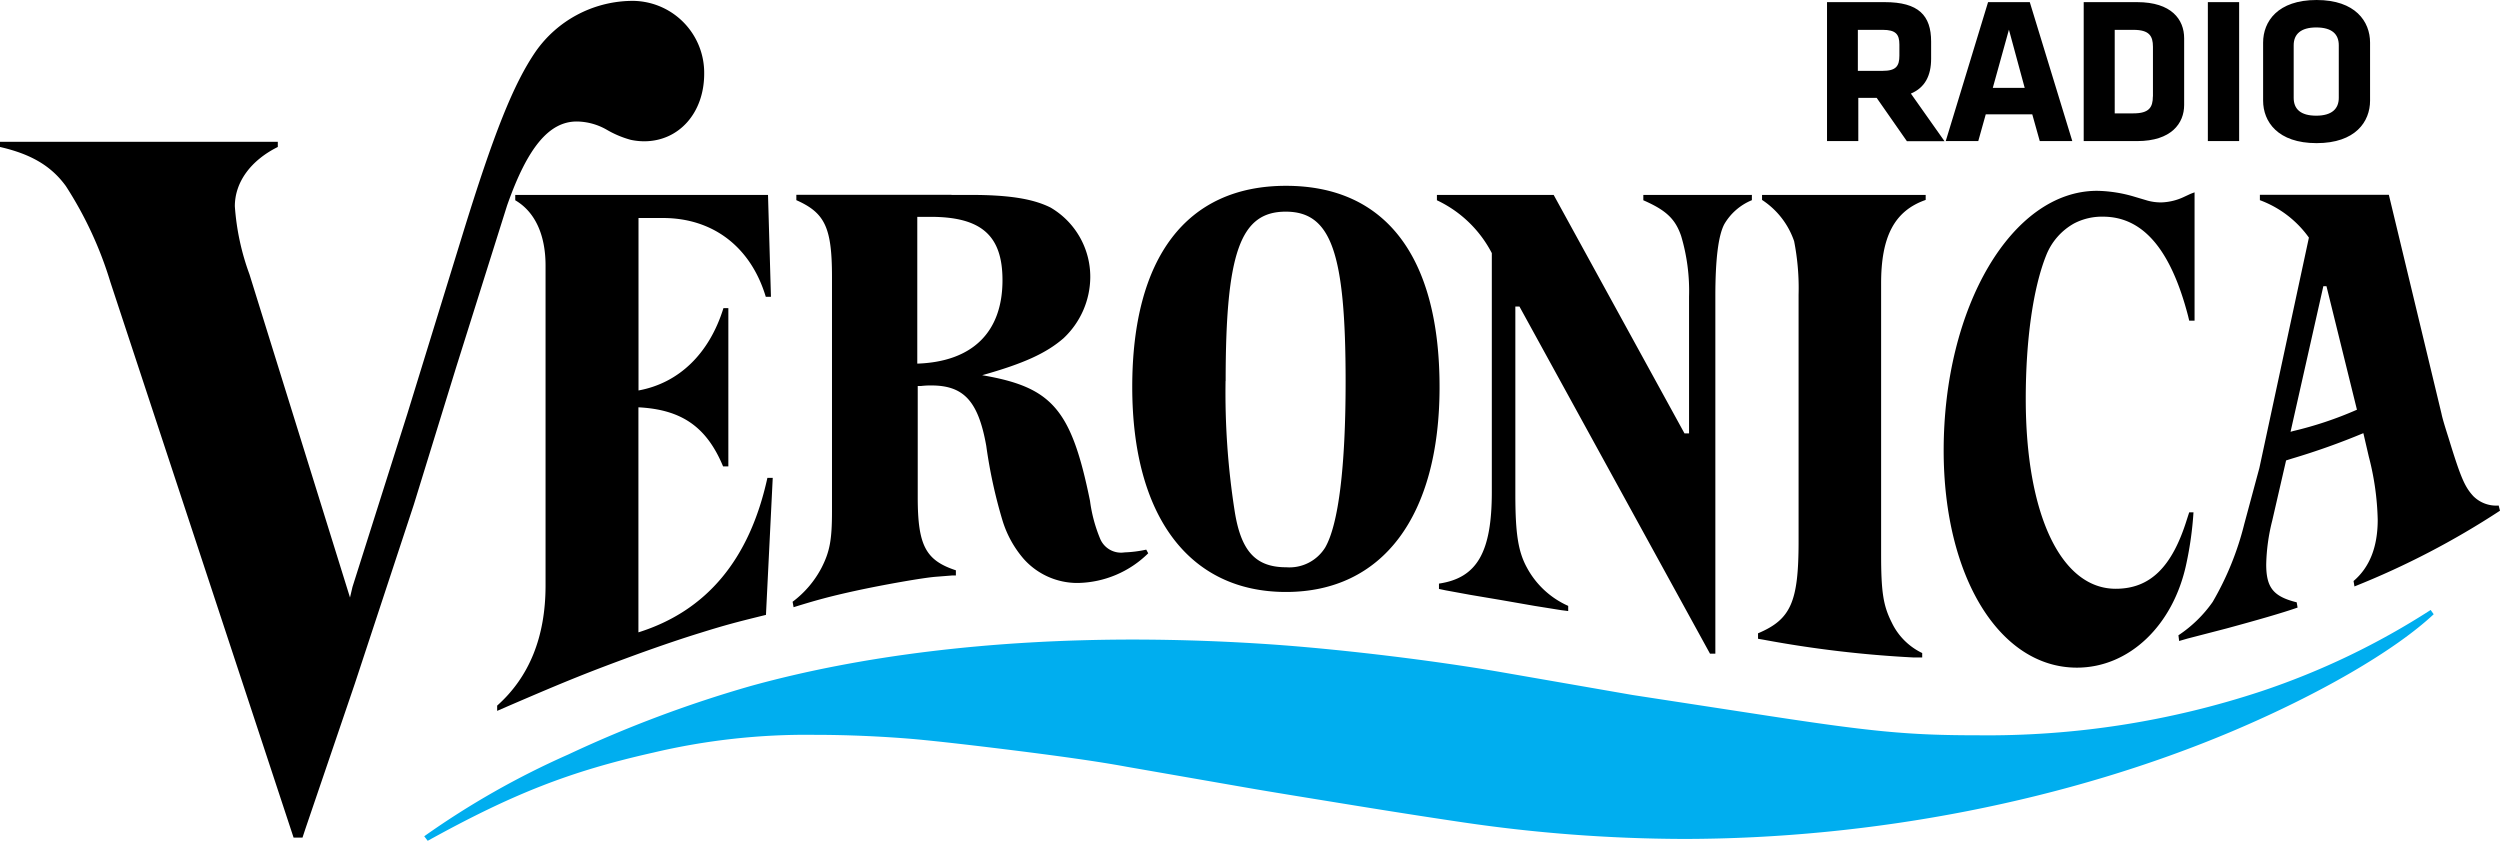<svg data-name="Layer 1" viewBox="0 0 800 269.06" xmlns="http://www.w3.org/2000/svg">
    <defs>
        <style>
        </style>
        <clipPath id="a" transform="translate(-2.83 -3.02)">
            <path fill="none" d="M2.83 3.02h280.5v94.33H2.83z"/>
        </clipPath>
    </defs>
    <path d="M96.798 268.04l.941-2.852 15.8-46.403 18.881-57.298 13.52-43.864 10.922-34.709 5.39-17.112c6.532-18.624 13.463-26.923 22.304-26.923a19.651 19.651 0 0 1 9.582 2.624 31.629 31.629 0 0 0 7.73 3.251 20.791 20.791 0 0 0 4.25.457c11.151 0 19.222-9.098 19.222-21.62a23.016 23.016 0 0 0-23.786-23.3 38.018 38.018 0 0 0-30.118 16.17c-7.13 10.382-13.433 26.21-23.387 58.496l-17.683 57.412-17.569 55.444-.798 3.393-32.171-103.42a78.802 78.802 0 0 1-4.678-21.79c0-7.786 5.19-14.717 13.747-18.966v-1.654H0v1.654c9.954 2.282 16.4 6.075 21.077 12.52a121.01 121.01 0 0 1 14.26 30.774l58.61 177.71z"/>
    <path d="M164.88 62.374v1.711c6.303 3.68 9.697 11.01 9.697 20.905v102.39c0 16.342-5.162 29.233-15.487 38.417v1.683l3.48-1.512c19.25-8.3 25.954-10.98 41.383-16.627q11.836-4.278 20.307-6.873c7.586-2.367 11.18-3.337 20.848-5.704l2.167-43.836h-1.711c-5.704 26.096-19.422 42.553-41.27 49.426V130.34c13.89.713 21.848 6.303 27.095 18.909h1.683V98.597h-1.569c-4.535 14.602-14.26 23.986-27.18 26.353V69.763h7.815c16 0 28.12 9.24 32.913 25.212h1.654l-.941-32.6zM560.46 62.374h-34.595v1.711c7.244 3.166 10.21 5.933 12.093 11.408a61.547 61.547 0 0 1 2.538 19.394v43.807h-1.454l-41.868-76.32h-37.362v1.71a38.018 38.018 0 0 1 17.569 16.913v76.435c0 19.308-4.735 27.522-16.913 29.32v1.71l2.196.457 7.786 1.426 9.64 1.626 10.952 1.91 8.556 1.37 2.224.285v-1.654a27.779 27.779 0 0 1-13.233-12.292c-2.852-5.22-3.679-11.152-3.679-23.615V98.082h1.312l60.977 111.09h1.712V94.862c0-11.836.94-19.451 2.852-23.102a18.196 18.196 0 0 1 8.84-7.701v-1.711zM562.57 202.67v1.74l1.683.285a362.87 362.87 0 0 0 48.228 5.704h2.624v-1.426a20.677 20.677 0 0 1-9.754-9.782c-2.681-5.334-3.394-9.583-3.394-21.761V90.67c0-15.058 4.306-23.215 14.26-26.694v-1.597h-52.364v1.597A25.668 25.668 0 0 1 574.12 77.18a77.661 77.661 0 0 1 1.426 17.112v78.945c0 19.394-2.453 24.984-13.005 29.433M702.26 61.547l-1.226.456-2.025.942a18.225 18.225 0 0 1-7.33 1.825 16.086 16.086 0 0 1-4.45-.57l-4.135-1.227a44.178 44.178 0 0 0-12.036-1.91c-27.209 0-49.084 37.076-49.084 83.108 0 40.385 17.882 69.476 42.638 69.476 16.684 0 30.86-13.49 35.023-33.283a110.94 110.94 0 0 0 2.282-16.428h-1.37l-.712 2.196c-4.763 15.401-11.836 22.274-22.816 22.274-17.512 0-28.777-23.786-28.777-60.749 0-18.938 2.367-35.565 6.56-46.003a20.135 20.135 0 0 1 8.955-10.182 19.308 19.308 0 0 1 9.155-2.139c12.806 0 21.704 10.41 27.266 31.743l.37 1.54h1.712zM293.53 116.36c17.654-.599 27.266-10.068 27.266-26.695 0-14.26-6.702-20.278-23.073-20.278h-4.192zm10.838-53.989h6.103c12.264 0 19.964 1.198 25.668 4.021a25.668 25.668 0 0 1 12.75 22.274 27.009 27.009 0 0 1-8.557 19.565c-5.504 4.792-12.806 8.129-26.039 11.836 22.39 3.822 28.52 10.838 34.51 40.214a47.715 47.715 0 0 0 3.223 12.064 7.244 7.244 0 0 0 7.815 4.421 38.788 38.788 0 0 0 6.959-.884l.627 1.17a32.856 32.856 0 0 1-22.474 9.497 22.987 22.987 0 0 1-17.397-7.73 33.996 33.996 0 0 1-6.73-12.177 158.32 158.32 0 0 1-5.22-23.957c-2.538-14.26-7.158-19.337-17.569-19.337-.912 0-1.74 0-3.308.17h-1.056v35.566c0 15.458 2.51 20.22 12.207 23.415v1.654h-1.197l-5.39.428c-3.88.313-16.372 2.481-25.669 4.506-8.185 1.797-12.606 3.023-19.679 5.22l-.314-1.74a32.314 32.314 0 0 0 9.241-10.839c2.652-5.19 3.365-8.955 3.365-18.139V88.723c0-15.914-2.224-20.592-11.408-24.67v-1.71h49.768zM743.47 91.579l-10.496 46.602.77-.228a117.48 117.48 0 0 0 20.478-6.845l-9.754-39.53h-1.027zm37.818 40.841c.257 1.34 1.027 3.879 2.253 7.729 3.85 12.578 5.162 15.601 7.872 18.567a10.353 10.353 0 0 0 8.157 3.052l.427 1.654a261.68 261.68 0 0 1-46.574 24.242l-.285-1.74c5.19-4.42 7.73-10.98 7.73-19.622a87.387 87.387 0 0 0-2.853-20.192l-1.74-7.5a225.77 225.77 0 0 1-22.816 8.127l-1.91.6-3.794 16.484-.656 2.852a61.69 61.69 0 0 0-1.91 13.946c0 7.416 2.281 10.267 9.753 12.121l.286 1.683c-4.877 1.711-13.034 4.05-22.816 6.702l-12.435 3.223-2.653.77-.228-1.825a41.069 41.069 0 0 0 10.952-10.667 94.716 94.716 0 0 0 10.125-24.955l3.879-14.403.941-3.48 15.857-73.754a33.569 33.569 0 0 0-15.686-11.979v-1.71h41.27z"/>
    <path d="M392.18 121.92a244.48 244.48 0 0 0 2.852 41.241c1.996 13.205 6.73 18.367 16.599 18.367a13.462 13.462 0 0 0 12.435-6.332c4.278-7.443 6.531-25.982 6.531-53.105 0-41.184-4.592-54.36-19.166-54.36-14.574 0-19.223 13.176-19.223 54.19m68.45 1.91c0 41.326-18.197 65.597-49.142 65.597-30.945 0-49.198-24.214-49.198-65.597 0-41.383 17.34-64.37 49.198-64.37 31.857 0 49.141 22.673 49.141 64.37"/>
    <path d="M777.81 195.19a240.31 240.31 0 0 1-54.189 26.011 279.07 279.07 0 0 1-90.895 14.089c-22.132 0-33.968-1.14-69.989-6.702l-40.328-6.19-42.781-7.443c-20.991-3.594-48.171-6.902-70.132-8.556q-23.472-1.711-46.717-1.74c-45.462 0-87.301 5.105-122.64 14.888a389.87 389.87 0 0 0-58.324 21.904 265.24 265.24 0 0 0-46.061 26.153l1.112 1.455c27.094-14.973 45.376-22.19 72.1-28.207a212.96 212.96 0 0 1 51.651-5.704c9.783 0 20.906.427 31.971 1.369 7.159.656 16.941 1.768 29.233 3.28 16.342 2.024 29.291 3.821 38.674 5.56l39.615 6.903c5.704.998 17.112 2.852 33.626 5.533 16.513 2.68 28.007 4.42 34.225 5.333a492.58 492.58 0 0 0 70.531 5.334c60.891 0 123.35-12.264 175.89-34.481 27.636-11.694 51.822-25.669 64.4-37.42z" fill="#00aeef" stroke-width="2.852"/>
    <path d="M748.41 31.315c0 3.48-2.196 5.704-7.216 5.704s-7.215-2.139-7.215-5.704V14.488c0-3.48 2.196-5.704 7.215-5.704s7.216 2.139 7.216 5.704zm10.011-17.683c0-6.73-4.677-13.633-17.112-13.633s-17.112 6.873-17.112 13.633v18.567c0 6.73 4.677 13.604 17.112 13.604s17.112-6.873 17.112-13.604zM716.524.684h-10.011v44.463h10.011zm-27.608 30.175c0 3.48-1.198 5.419-6.218 5.419h-5.989V9.554h6.018c5.02 0 6.218 1.94 6.218 5.419v15.886zm10.011 2.852V12.235c0-6.018-4.078-11.551-15.03-11.551h-17.112v44.463h17.112c10.952 0 15.03-5.704 15.03-11.551m-56.071-24.1l5.048 18.624h-10.21zM649.53.683h-13.348l-13.547 44.463h10.41l2.395-8.556h14.888l2.396 8.556h10.41zm-41.725 17.112c0 3.337-1.056 4.877-5.334 4.877h-7.957V9.553h7.957c4.079 0 5.334 1.34 5.334 4.678v3.536zm2.395 27.38h12.036l-10.752-15.23c4.478-1.882 6.475-5.704 6.475-11.15V13.29c0-8.357-4.022-12.606-14.831-12.606h-18.481v44.463h10.01V31.315h5.876z"/>
</svg>
